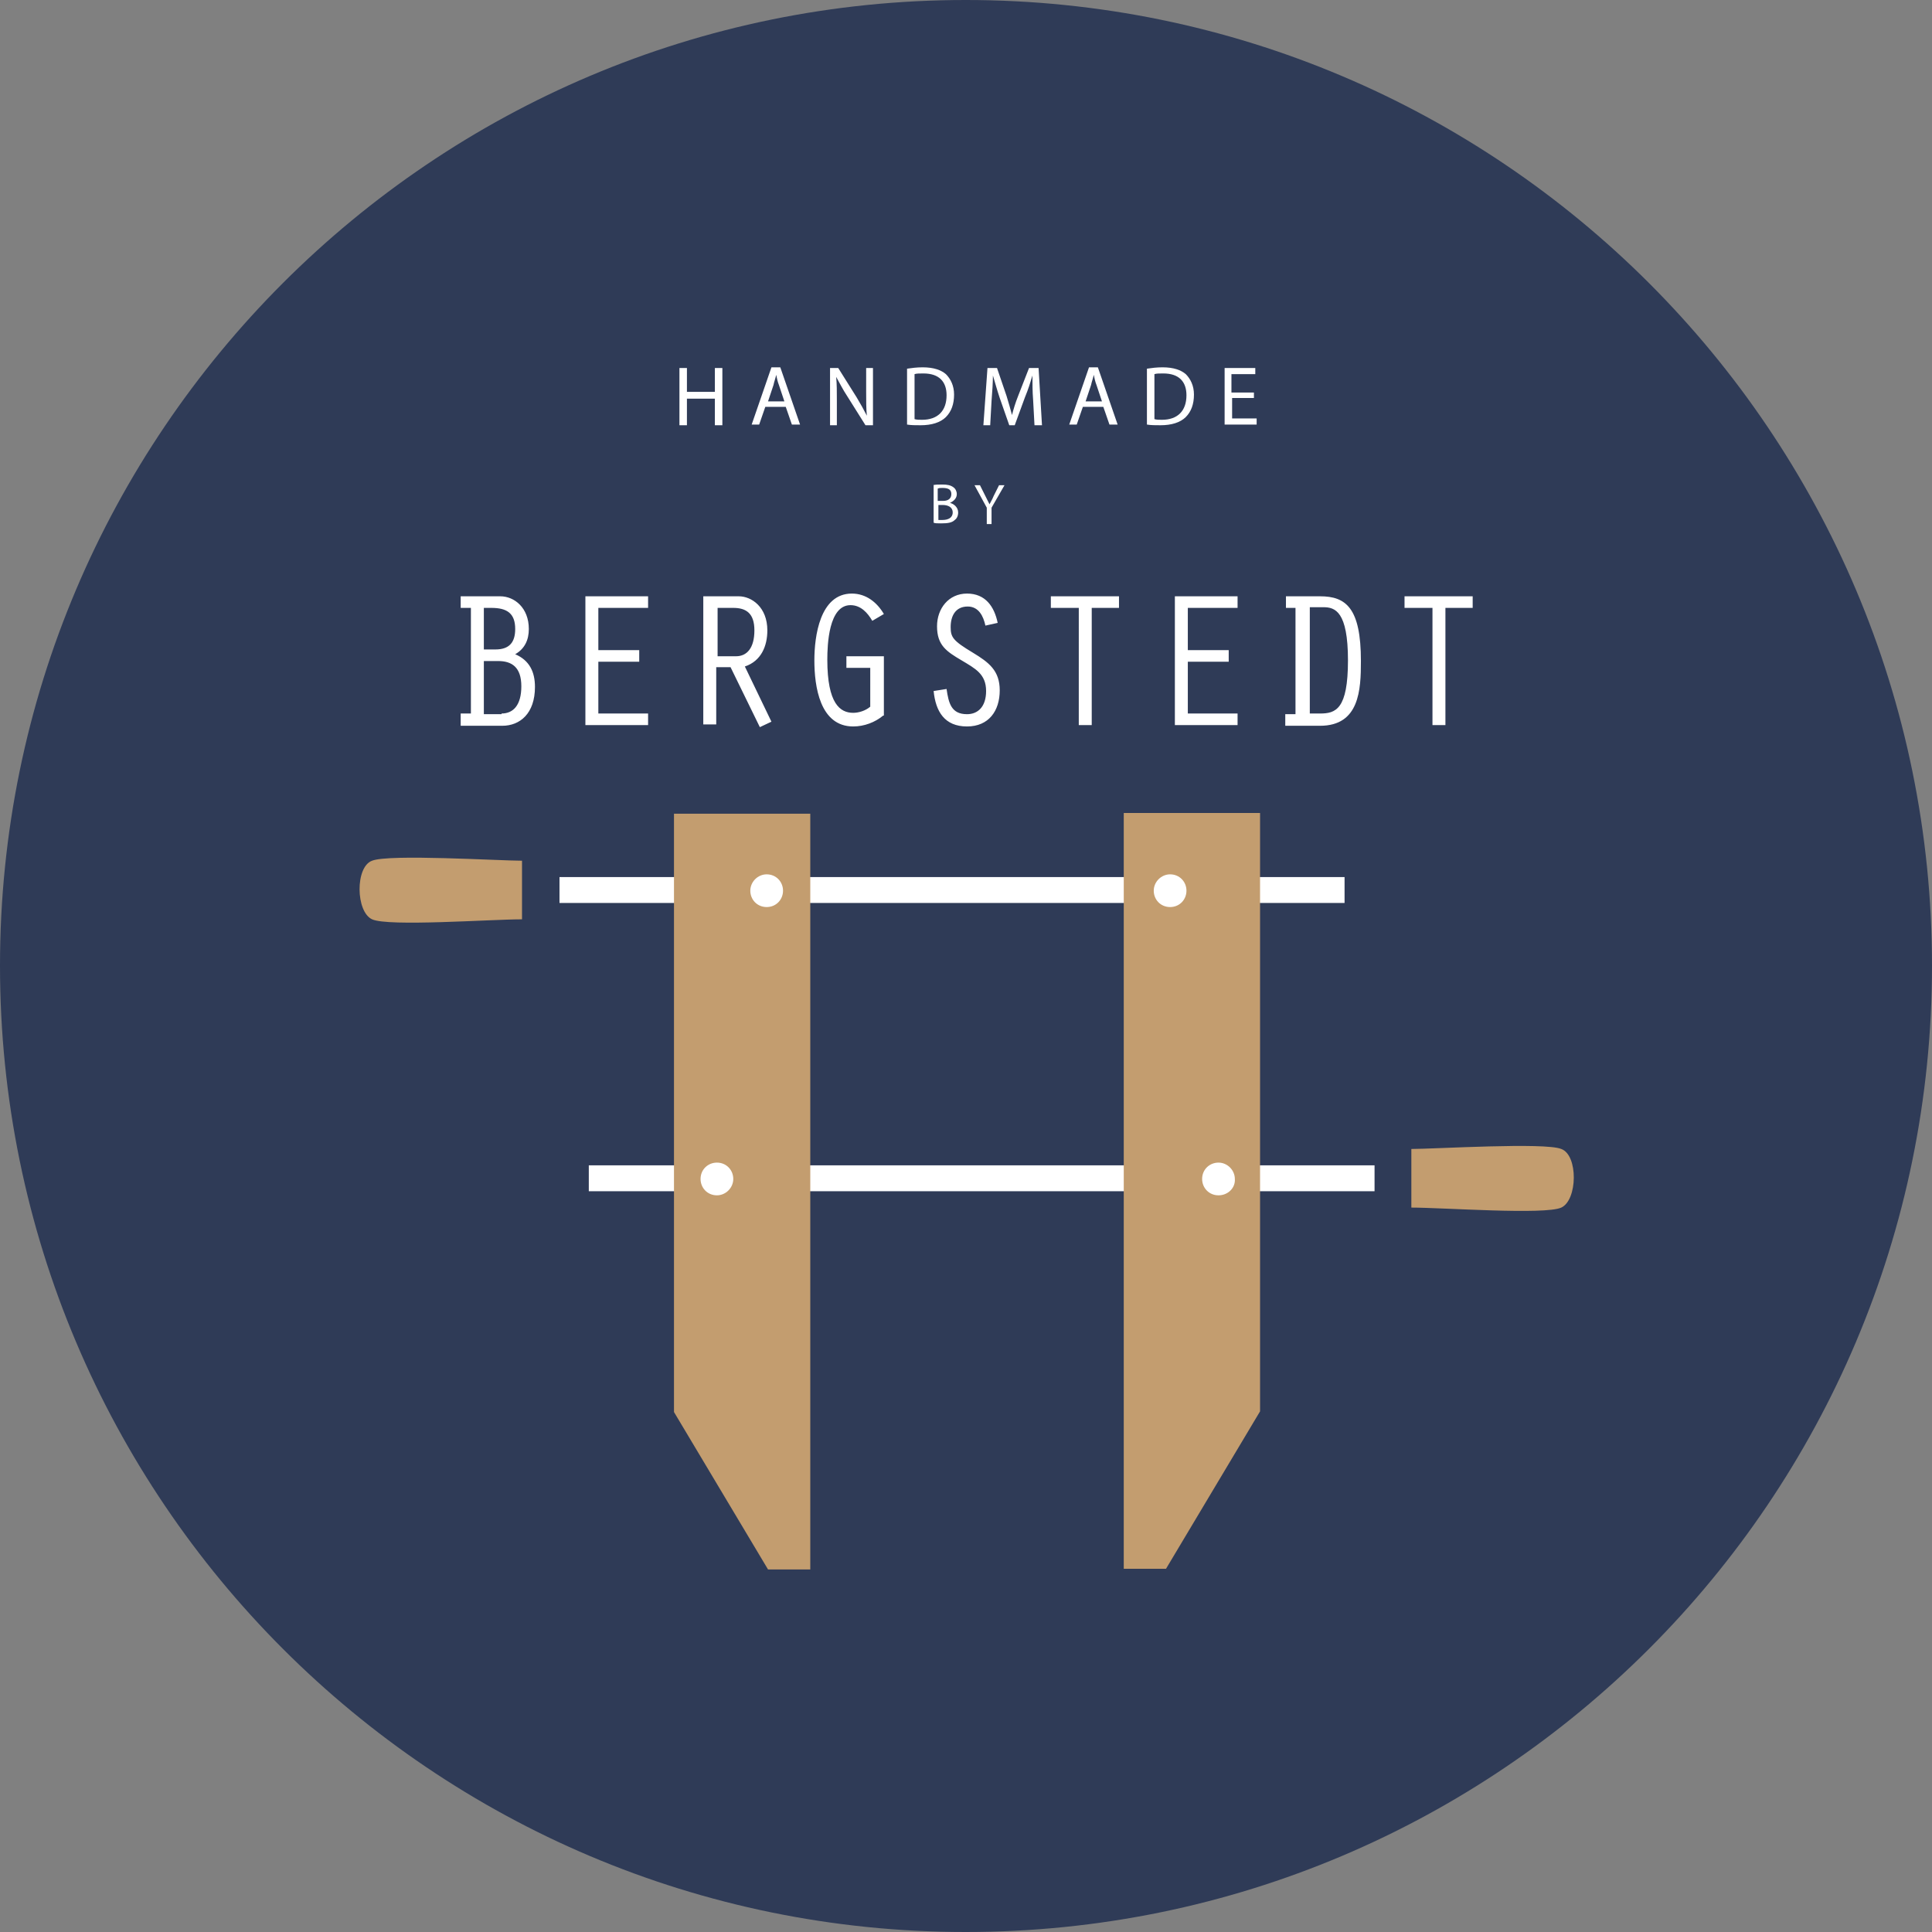 <svg xmlns="http://www.w3.org/2000/svg" xml:space="preserve" style="enable-background:new 0 0 283.5 283.5" viewBox="0 0 283.5 283.5"><rect x="0" y="0" width="283.5" height="283.5" fill="#808080" stroke="none"/><style>.st1{fill:#fff}.st2{fill:#c39d6f}</style><path id="BG" d="M141.7 283.5C63.5 283.5 0 220 0 141.7 0 63.5 63.5 0 141.7 0 220 0 283.5 63.5 283.5 141.7c0 78.3-63.5 141.8-141.8 141.8z" style="fill:#2f3b57"/><g id="Artwork"><path d="M113.8 171h60.5v3.8h-60.5zm-27.4 0h14.7v3.8H86.4zm96.1 0h19.2v3.8h-19.2z" class="st1"/><path d="M207.1 168.6v8.6c4.6 0 19.6 1.1 22 0s2.5-7.7 0-8.6c-2.4-1-18.6 0-22 0z" class="st2"/><path d="M177.1 128.7h20.2v3.8h-20.2zm-59.9 0h49.4v3.8h-49.4zm-35.1 0h25.5v3.8H82.1z" class="st1"/><path d="M101.1 125.9h15.5V181h-15.5zm65.4-.8h16.7v56.6h-16.7z" class="st1"/><path d="M76.6 126.3v8.6c-4.6 0-19.6 1.1-22 0s-2.5-7.7 0-8.6c2.5-1 18.6 0 22 0zm22.3-6.9v87.8l13.8 23.1h6.2V119.4h-20zm6.3 56c-1.4 0-2.4-1.1-2.4-2.4 0-1.4 1.1-2.4 2.4-2.4 1.4 0 2.4 1.1 2.4 2.4 0 1.3-1.1 2.4-2.4 2.4zm7.3-42.3c-1.4 0-2.4-1.1-2.4-2.4s1.1-2.4 2.4-2.4c1.4 0 2.4 1.1 2.4 2.4s-1 2.4-2.4 2.4zm52.4-13.7v110.8h6.2l13.8-23.1v-87.8h-20zm6.8 13.7c-1.4 0-2.4-1.1-2.4-2.4s1.1-2.4 2.4-2.4c1.4 0 2.4 1.1 2.4 2.4s-1 2.4-2.4 2.4zm7.1 42.3c-1.4 0-2.4-1.1-2.4-2.4 0-1.4 1.1-2.4 2.4-2.4s2.4 1.1 2.4 2.4c.1 1.3-1 2.4-2.4 2.4z" class="st2"/><path d="M67.6 106.4v-1.7h1.5V89.2h-1.5v-1.7h5.8c2.1 0 4.2 1.7 4.2 4.8 0 1.6-.6 2.9-2 3.7 2.1.9 2.9 2.6 2.9 4.8 0 3.9-2.2 5.7-4.8 5.7h-6.1zm5.1-11.1c2 0 2.9-1 2.9-3 0-2.3-1.2-3.1-3.5-3.1H71v6.1h1.7zm.9 9.4c1.7 0 2.9-1.2 2.9-4S75.1 97 73.1 97H71v7.8h2.6zm12.3-17.2h9.2v1.7h-7.3v6.2h6v1.7h-6v7.6h7.3v1.7h-9.2V87.5zm17.4 0h5.1c1.9 0 4.2 1.6 4.2 5 0 2.3-.9 4.5-3.3 5.3l3.9 8.1-1.7.8-4.3-8.8h-2.1v8.4h-1.9V87.5zm1.9 8.8h2.8c1.6 0 2.7-1.2 2.7-3.8 0-2.5-1.2-3.3-3.1-3.3h-2.3v7.1zm24.4 8.7c-1.2 1-2.8 1.6-4.4 1.6-4.9 0-5.7-5.9-5.7-9.7 0-3.5.8-9.8 5.5-9.8 2.1 0 3.7 1.3 4.7 3l-1.7 1c-.7-1.2-1.7-2.3-3.2-2.3-3.2 0-3.4 5.8-3.4 8 0 6.5 1.9 7.8 3.8 7.8.8 0 1.8-.3 2.5-.9V98h-3.5v-1.7h5.5v8.7zm15-13.2c-.3-1.4-1-2.8-2.6-2.8-1.8 0-2.5 1.4-2.5 3 0 1.5.3 2 3.3 3.8 2.3 1.4 3.9 2.6 3.9 5.5 0 3-1.6 5.3-4.8 5.3-3.3 0-4.6-2.2-4.9-5.2l1.9-.3c.3 2.1.7 3.7 3 3.7 1.6 0 2.8-1.1 2.8-3.4 0-2.5-1.6-3.3-3.6-4.5-2.2-1.3-3.6-2.2-3.6-5 0-2.6 1.7-4.8 4.4-4.8s4 1.9 4.5 4.3l-1.8.4zm13.7-2.6h-4.1v-1.7h10v1.7h-4v17.2h-1.9V89.2zm14.1-1.7h9.2v1.7h-7.3v6.2h6v1.7h-6v7.6h7.3v1.7h-9.2V87.5zm16.3 1.7v-1.7h5c3.8 0 6 1.7 6 9.5 0 4.2-.2 9.5-6 9.5h-5.1v-1.7h1.5V89.2h-1.4zm3.4 15.5h1.6c2.3 0 4.1-.6 4.1-7.8s-1.9-7.8-3.6-7.8h-2v15.6zm18.1-15.5h-4.1v-1.7h10v1.7h-4v17.2h-1.9V89.2zM100.8 54v3.5h4.1V54h1.1v8.4h-1.1v-3.9h-4.1v3.9h-1.1V54h1.1zm11.5 5.7-.9 2.6h-1.1l2.9-8.4h1.3l2.9 8.4h-1.2l-.9-2.6h-3zm2.8-.8-.8-2.4c-.2-.5-.3-1-.4-1.5-.1.5-.3 1-.4 1.5l-.8 2.4h2.4zm6.7 3.5V54h1.2l2.7 4.3c.6 1 1.1 1.9 1.5 2.7-.1-1.1-.1-2.1-.1-3.5V54h1v8.4H127l-2.7-4.3c-.6-.9-1.1-1.9-1.6-2.8.1 1.1.1 2.1.1 3.5v3.6h-1zm11.3-8.3c.7-.1 1.4-.2 2.3-.2 1.6 0 2.7.4 3.4 1 .7.7 1.2 1.7 1.2 3 0 1.4-.4 2.5-1.2 3.3-.8.8-2.1 1.2-3.7 1.2-.8 0-1.4 0-2-.1v-8.2zm1.1 7.4c.3.1.7.1 1.1.1 2.3 0 3.6-1.3 3.6-3.6 0-2-1.1-3.2-3.4-3.2-.6 0-1 0-1.3.1v6.6zm17.4-2.8c-.1-1.2-.1-2.6-.1-3.6-.3 1-.6 2-1.1 3.2l-1.5 4.1h-.8l-1.4-4c-.4-1.2-.7-2.3-1-3.3 0 1-.1 2.5-.2 3.7l-.2 3.6h-1l.6-8.4h1.4l1.4 4.1c.3 1 .6 2 .8 2.8.2-.8.5-1.8.9-2.8L151 54h1.4l.5 8.4h-1.1l-.2-3.7zm7.3 1-.9 2.6h-1.1l2.9-8.4h1.3l2.9 8.4h-1.2l-.9-2.6h-3zm2.8-.8-.8-2.4c-.2-.5-.3-1-.4-1.5-.1.5-.3 1-.4 1.5l-.8 2.4h2.4zm6.6-4.8c.7-.1 1.4-.2 2.3-.2 1.6 0 2.7.4 3.4 1 .7.7 1.2 1.7 1.2 3 0 1.4-.4 2.5-1.2 3.3-.8.8-2.1 1.2-3.7 1.2-.8 0-1.4 0-2-.1v-8.2zm1.1 7.4c.3.1.7.1 1.1.1 2.3 0 3.6-1.3 3.6-3.6 0-2-1.1-3.2-3.4-3.2-.6 0-1 0-1.3.1v6.6zm14.7-3.1h-3.3v3h3.6v.9h-4.7V54h4.5v.9h-3.5v2.7h3.3v.8zm-47.2 12.8c.3-.1.8-.1 1.4-.1.7 0 1.2.1 1.6.4.3.2.5.6.5 1 0 .6-.4 1-1 1.3.5.1 1.2.6 1.2 1.4 0 .5-.2.9-.5 1.1-.4.4-1 .5-2 .5-.5 0-.9 0-1.1-.1v-5.5zm.8 2.3h.7c.8 0 1.2-.4 1.2-1 0-.7-.5-.9-1.3-.9-.3 0-.5 0-.7.1v1.8zm0 2.8h.6c.8 0 1.5-.3 1.5-1.1s-.7-1.1-1.5-1.1h-.6v2.2zm7.1.6v-2.4l-1.8-3.3h.8l.8 1.6.6 1.2c.2-.4.4-.7.6-1.2l.8-1.6h.8l-1.9 3.3v2.4h-.7z" class="st1"/></g></svg>